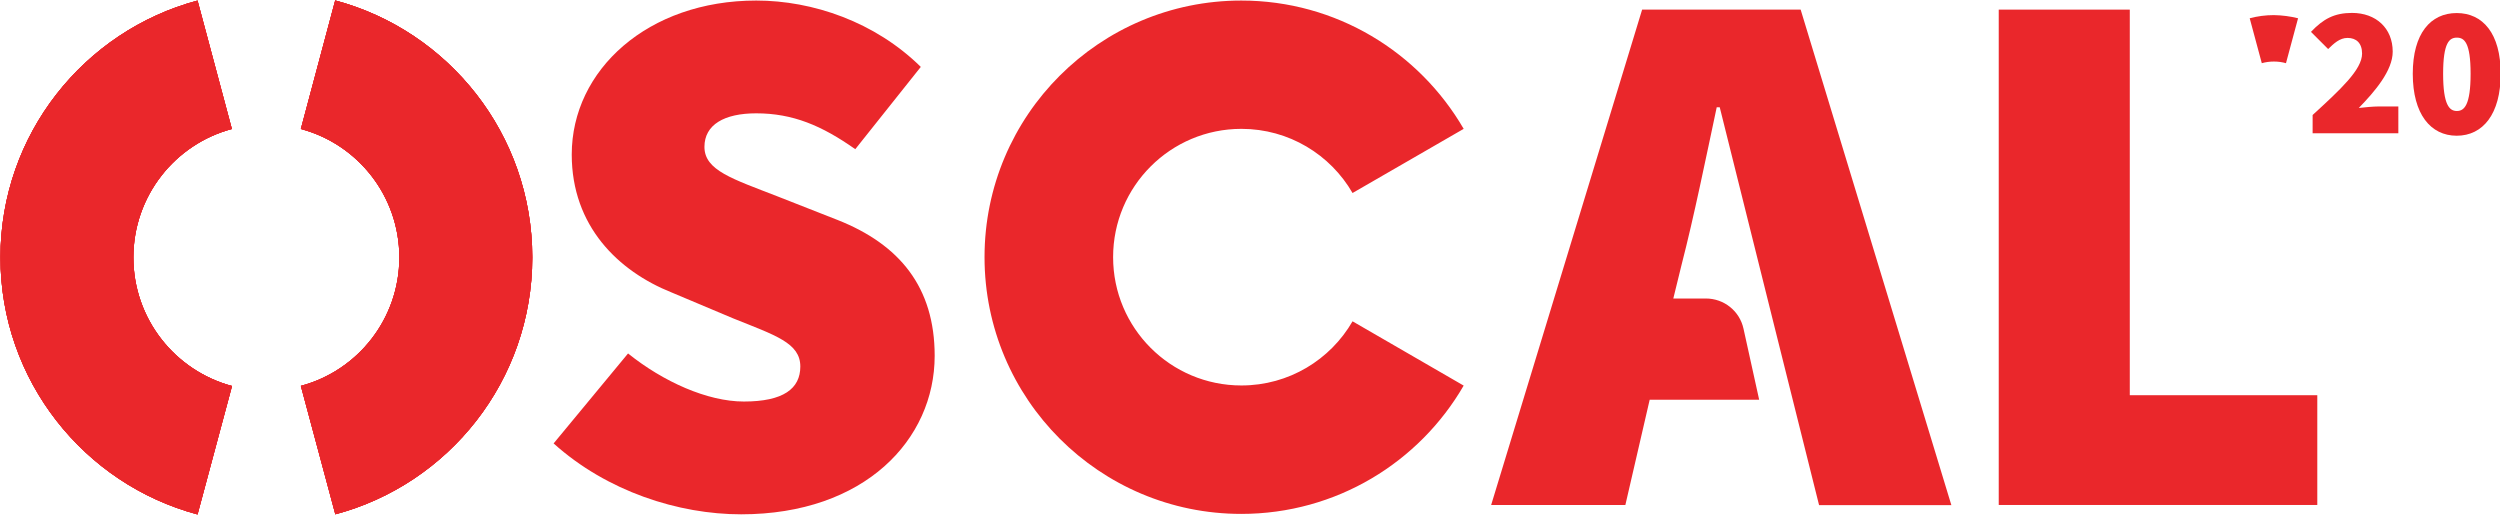 <?xml version="1.0" encoding="utf-8"?>
<!-- Generator: Adobe Illustrator 22.0.0, SVG Export Plug-In . SVG Version: 6.00 Build 0)  -->
<svg version="1.1" id="Layer_1" xmlns="http://www.w3.org/2000/svg" xmlns:xlink="http://www.w3.org/1999/xlink" x="0px" y="0px"
	 viewBox="0 0 1819.9 374.6" style="enable-background:new 0 0 1819.9 374.6;" xml:space="preserve">
<style type="text/css">
	.st0{fill:#FFFFFF;}
	.st1{fill:#231F20;}
	.st2{fill:#EA272B;}
</style>
<g>
	<g>
		<path class="st2" d="M1672.9,13.3l-8.8,32.7c-2.8-0.8-5.7-1.2-8.8-1.2c-3,0-6,0.4-8.8,1.2l-8.8-32.7c5.6-1.5,11.5-2.3,17.6-2.3
			C1661.4,11.1,1667.3,11.9,1672.9,13.3z"/>
	</g>
	<g>
		<path class="st2" d="M457.2,257.3c25.5,20.5,57.7,35,84.3,35c28.8,0,41.1-9.4,41.1-25.5c0-17.2-18.3-22.7-48.8-35l-44.9-18.9
			c-38.8-15.5-72.7-48.3-72.7-100.4c0-61.6,55.5-112.1,134.3-112.1c41.1,0,86.5,15.5,119.8,48.3l-47.7,59.9
			c-24.4-17.2-45.5-26.1-72.1-26.1c-23.3,0-37.7,8.3-37.7,24.4c0,17.2,20.5,23.3,53.3,36.1l43.8,17.2c44.9,17.8,70.5,48.8,70.5,98.8
			c0,61-51,115.4-140.9,115.4c-45.5,0-97.6-16.6-136.5-51.6L457.2,257.3z"/>
		<path class="st2" d="M1310.8,7h-115.4l-109.9,360.6h97.7l17.7-76.6h79.7l-11.4-51.7c-2.8-12.9-14.2-22-27.4-22h-23.7l6.1-24.9
			c8.9-34.4,17.7-77.7,25.5-114.3h2.2c8.9,36,72.3,289.6,72.3,289.6h96.3L1310.8,7z"/>
		<path class="st2" d="M1455,7h95.4v280.7h136.5v79.9H1455V7z"/>
		<path class="st2" d="M1065.5,280.7c-32.3,55.8-92.7,93.4-161.9,93.4c-103.2,0-186.9-83.7-186.9-186.9S800.4,0.4,903.6,0.4
			c69.2,0,129.5,37.6,161.9,93.4l-80.9,46.7c-16.1-27.9-46.3-46.7-80.9-46.7c-51.6,0-93.4,41.8-93.4,93.4
			c0,51.6,41.8,93.4,93.4,93.4c34.6,0,64.8-18.8,80.9-46.7L1065.5,280.7z"/>
		<g>
			<path class="st2" d="M97.1,187.4c0-44.8,30.4-82.5,71.7-93.5L143.8,0.4C61.2,22.5,0.3,97.8,0.3,187.4s60.9,165,143.5,187.1
				l25.1-93.5C127.5,269.9,97.1,232.2,97.1,187.4z"/>
			<path class="st2" d="M387.5,187.4c0-89.6-60.9-165-143.5-187.1L219,93.9c41.3,11,71.7,48.7,71.7,93.5c0,44.8-30.4,82.5-71.7,93.5
				l25.1,93.5C326.7,352.4,387.5,277,387.5,187.4z"/>
			<path class="st2" d="M97.1,187.4c0-44.8,30.4-82.5,71.7-93.5L143.8,0.4C61.2,22.5,0.3,97.8,0.3,187.4s60.9,165,143.5,187.1
				l25.1-93.5C127.5,269.9,97.1,232.2,97.1,187.4z"/>
			<path class="st2" d="M387.5,187.4c0-89.6-60.9-165-143.5-187.1L219,93.9c41.3,11,71.7,48.7,71.7,93.5c0,44.8-30.4,82.5-71.7,93.5
				l25.1,93.5C326.7,352.4,387.5,277,387.5,187.4z"/>
			<path class="st2" d="M97.1,187.4c0-44.8,30.4-82.5,71.7-93.5L143.8,0.4C61.2,22.5,0.3,97.8,0.3,187.4s60.9,165,143.5,187.1
				l25.1-93.5C127.5,269.9,97.1,232.2,97.1,187.4z"/>
			<path class="st2" d="M387.5,187.4c0-89.6-60.9-165-143.5-187.1L219,93.9c41.3,11,71.7,48.7,71.7,93.5c0,44.8-30.4,82.5-71.7,93.5
				l25.1,93.5C326.7,352.4,387.5,277,387.5,187.4z"/>
			<path class="st2" d="M97.1,187.4c0-44.8,30.4-82.5,71.7-93.5L143.8,0.4C61.2,22.5,0.3,97.8,0.3,187.4s60.9,165,143.5,187.1
				l25.1-93.5C127.5,269.9,97.1,232.2,97.1,187.4z"/>
			<path class="st2" d="M387.5,187.4c0-89.6-60.9-165-143.5-187.1L219,93.9c41.3,11,71.7,48.7,71.7,93.5c0,44.8-30.4,82.5-71.7,93.5
				l25.1,93.5C326.7,352.4,387.5,277,387.5,187.4z"/>
		</g>
	</g>
</g>
<g>
	<path class="st2" d="M1683.4,83.8c20.4-18.7,36.1-33.1,36.1-44.8c0-7.7-4.3-11.4-10.6-11.4c-5.7,0-10,4.1-14.1,8.1l-12.5-12.5
		c9-9.5,17.1-13.8,29.9-13.8c17.4,0,29.6,11.1,29.6,28.2c0,13.8-13,29-24.7,41c4.3-0.5,10.6-1.1,14.4-1.1h14.4v19.5h-62.4V83.8z"/>
	<path class="st2" d="M1756.4,53.7c0-29.4,13-44.2,32-44.2c19,0,32,14.9,32,44.2c0,29.4-13,45.1-32,45.1
		C1769.4,98.8,1756.4,83.1,1756.4,53.7z M1798.5,53.7c0-22.8-4.6-26.3-10-26.3s-10,3.5-10,26.3s4.6,27.1,10,27.1
		S1798.5,76.5,1798.5,53.7z"/>
</g>
</svg>
